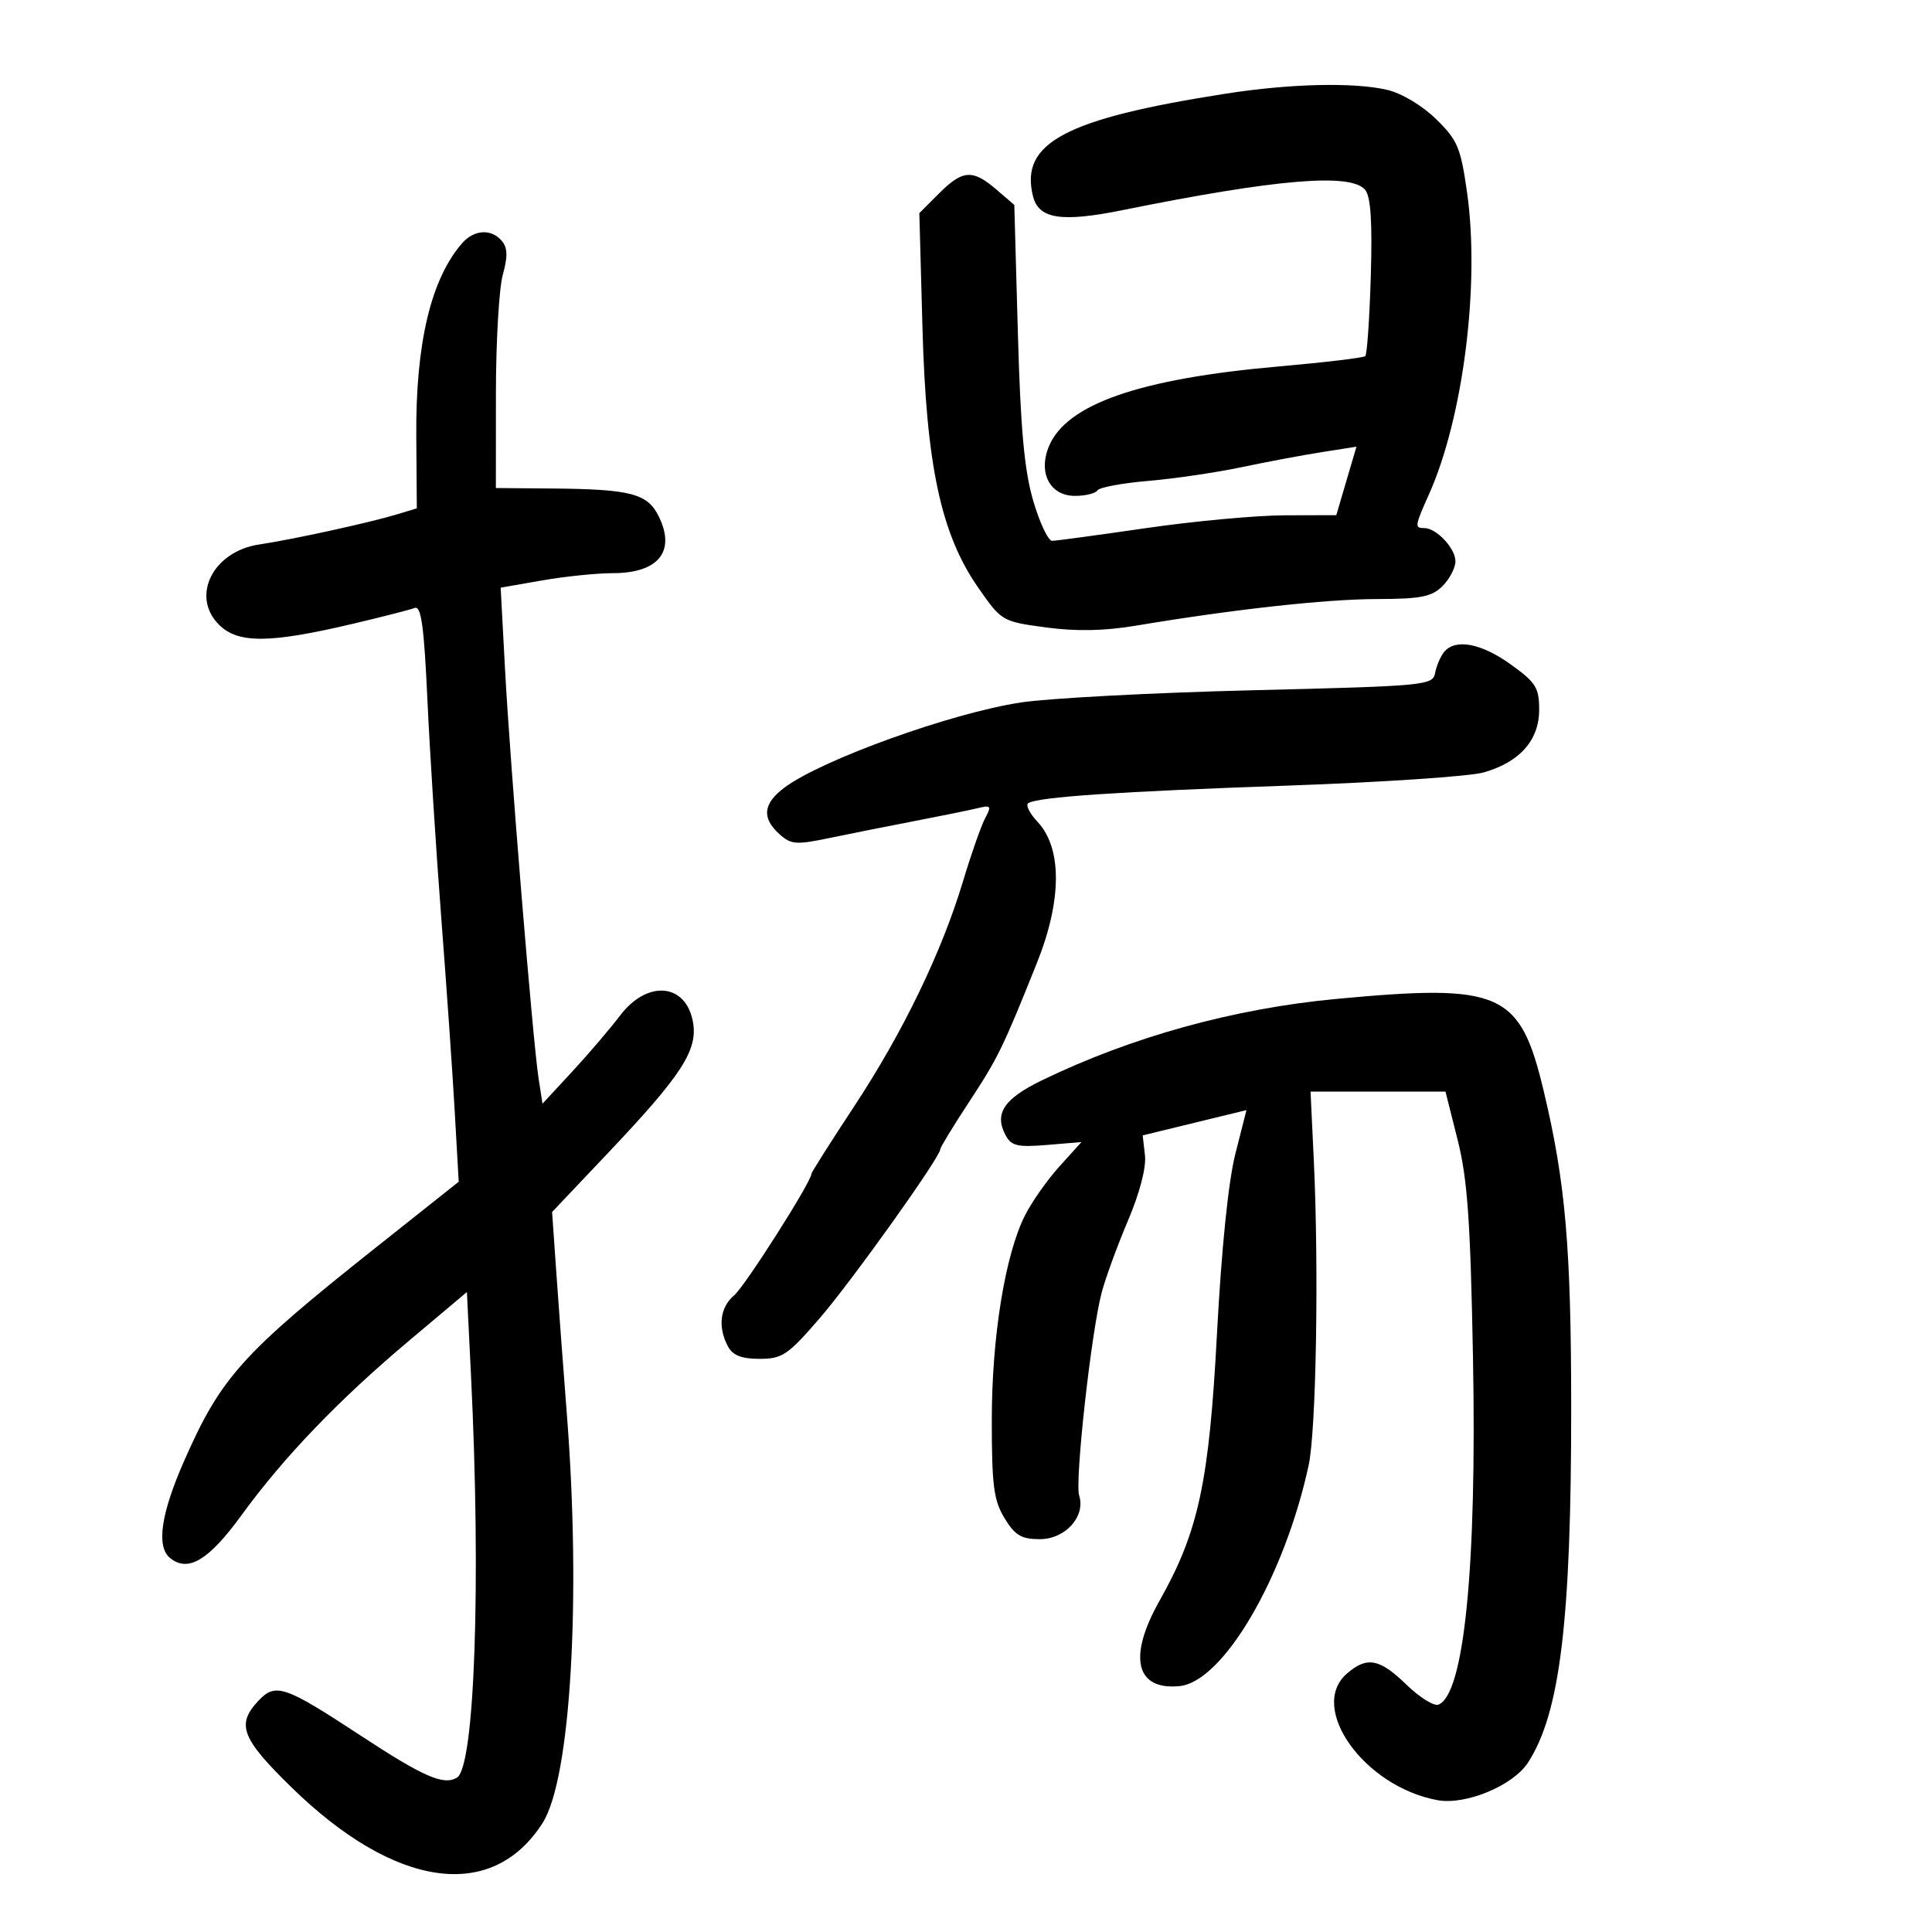 <svg xmlns="http://www.w3.org/2000/svg" width="300" height="300" viewBox="0 0 300 300" version="1.1">
	<path d="M 190.379 14.538 C 165.373 18.440, 158.325 22.191, 160.407 30.485 C 161.292 34.010, 164.816 34.550, 174.354 32.622 C 198.264 27.787, 209.780 26.825, 211.983 29.480 C 212.851 30.525, 213.107 34.468, 212.856 42.897 C 212.660 49.462, 212.275 55.043, 212 55.300 C 211.725 55.556, 205.650 56.279, 198.500 56.908 C 176.974 58.799, 165.596 62.756, 162.881 69.295 C 161.164 73.430, 163.035 77, 166.920 77 C 168.549 77, 170.118 76.617, 170.408 76.150 C 170.697 75.682, 174.228 75.021, 178.256 74.680 C 182.283 74.340, 188.822 73.379, 192.787 72.545 C 196.752 71.711, 202.388 70.653, 205.313 70.195 L 210.631 69.361 209.065 74.678 L 207.500 79.996 199.500 80.017 C 195.100 80.028, 185.425 80.921, 178 82 C 170.575 83.079, 163.997 83.971, 163.382 83.981 C 162.767 83.992, 161.441 81.188, 160.435 77.750 C 159.055 73.031, 158.471 66.639, 158.053 51.661 L 157.500 31.821 154.694 29.411 C 151.026 26.259, 149.477 26.369, 145.800 30.046 L 142.754 33.092 143.237 50.796 C 143.822 72.258, 146.110 82.944, 151.901 91.258 C 155.523 96.457, 155.609 96.508, 162.403 97.424 C 167.129 98.061, 171.463 97.977, 176.377 97.154 C 191.440 94.630, 205.825 93.038, 213.750 93.020 C 220.650 93.003, 222.327 92.673, 224 91 C 225.100 89.900, 226 88.170, 226 87.155 C 226 85.148, 223.051 82, 221.171 82 C 219.631 82, 219.670 81.715, 221.898 76.739 C 227.209 64.873, 229.823 44.168, 227.809 29.920 C 226.815 22.896, 226.334 21.755, 222.983 18.483 C 220.820 16.372, 217.634 14.471, 215.380 13.948 C 210.218 12.750, 200.337 12.983, 190.379 14.538 M 71.776 37.750 C 66.923 43.284, 64.532 53.324, 64.640 67.718 L 64.724 78.936 61.612 79.879 C 57.349 81.171, 45.414 83.778, 40.254 84.544 C 33.074 85.610, 29.576 92.576, 34 97 C 36.951 99.951, 41.844 99.919, 54.792 96.862 C 59.352 95.786, 63.670 94.680, 64.386 94.405 C 65.402 94.016, 65.839 97.163, 66.371 108.703 C 66.747 116.841, 67.713 132.050, 68.517 142.500 C 69.322 152.950, 70.261 166.450, 70.605 172.500 L 71.228 183.500 58.364 193.714 C 37.551 210.240, 34.314 213.844, 28.581 226.874 C 24.992 235.031, 24.247 240.130, 26.383 241.903 C 29.178 244.222, 32.387 242.312, 37.497 235.286 C 44.070 226.248, 52.564 217.400, 63.500 208.199 L 72.500 200.627 73.136 213.564 C 74.714 245.670, 73.720 274.319, 70.969 276.019 C 68.915 277.289, 65.792 275.929, 56 269.500 C 44.133 261.710, 42.774 261.253, 40.079 264.146 C 36.673 267.801, 37.502 269.945, 45.250 277.524 C 61.343 293.268, 76.448 295.397, 84.280 283.026 C 88.618 276.175, 90.261 248.231, 88.014 219.500 C 87.498 212.900, 86.773 203.157, 86.402 197.850 L 85.728 188.199 94.346 179.106 C 105.921 166.891, 108.416 163.032, 107.589 158.622 C 106.467 152.644, 100.489 152.148, 96.293 157.685 C 94.757 159.712, 91.416 163.622, 88.870 166.375 L 84.240 171.380 83.629 167.440 C 82.738 161.695, 79.205 118.590, 78.418 103.875 L 77.743 91.250 84.204 90.125 C 87.757 89.506, 92.678 89, 95.141 89 C 102.203 89, 104.946 85.664, 102.328 80.259 C 100.568 76.624, 98.018 75.955, 85.535 75.852 L 77 75.781 77.006 61.140 C 77.009 53.088, 77.488 44.782, 78.071 42.682 C 78.857 39.852, 78.824 38.493, 77.943 37.432 C 76.332 35.490, 73.635 35.629, 71.776 37.750 M 224.230 101.250 C 223.672 101.938, 223.049 103.400, 222.845 104.500 C 222.490 106.424, 221.411 106.526, 194.488 107.183 C 179.095 107.559, 162.900 108.413, 158.500 109.081 C 147.770 110.711, 127.738 117.916, 121.865 122.258 C 118.495 124.750, 118.231 126.994, 121.011 129.510 C 122.819 131.146, 123.602 131.209, 128.761 130.134 C 131.918 129.475, 137.875 128.288, 142 127.495 C 146.125 126.702, 150.536 125.802, 151.802 125.494 C 153.882 124.990, 153.996 125.139, 152.977 127.042 C 152.357 128.201, 150.812 132.603, 149.543 136.824 C 146.225 147.863, 140.194 160.332, 132.606 171.839 C 128.973 177.349, 126 182.043, 126 182.269 C 126 183.501, 115.659 199.756, 113.982 201.160 C 111.804 202.985, 111.434 206.074, 113.035 209.066 C 113.786 210.468, 115.138 211, 117.951 211 C 121.467 211, 122.337 210.414, 127.235 204.750 C 132.230 198.973, 146 179.687, 146 178.468 C 146 178.175, 147.985 174.912, 150.410 171.218 C 154.984 164.251, 155.686 162.814, 161.012 149.525 C 164.905 139.810, 164.942 131.696, 161.112 127.619 C 159.868 126.295, 159.221 124.984, 159.675 124.707 C 161.242 123.750, 173.596 122.917, 200 121.988 C 214.575 121.474, 228.245 120.555, 230.378 119.945 C 235.991 118.339, 239 114.943, 239 110.215 C 239 106.778, 238.500 105.980, 234.587 103.170 C 229.983 99.863, 225.961 99.118, 224.230 101.250 M 207.500 155.113 C 191.631 156.598, 175.743 160.990, 161.810 167.742 C 155.872 170.620, 154.349 172.916, 156.148 176.277 C 157.039 177.941, 157.993 178.165, 162.559 177.787 L 167.924 177.342 164.505 181.126 C 162.625 183.207, 160.224 186.618, 159.169 188.705 C 156.066 194.846, 154 207.608, 154.004 220.600 C 154.007 230.699, 154.307 232.992, 155.989 235.750 C 157.616 238.418, 158.596 239, 161.462 239 C 165.421 239, 168.602 235.473, 167.572 232.225 C 166.873 230.024, 169.458 206.745, 171.074 200.684 C 171.688 198.383, 173.530 193.350, 175.167 189.500 C 176.977 185.243, 178.005 181.286, 177.790 179.401 L 177.437 176.303 185.493 174.341 L 193.549 172.379 191.819 179.195 C 190.739 183.446, 189.668 193.943, 188.972 207.094 C 187.749 230.198, 186.106 237.835, 180.050 248.566 C 175.120 257.301, 176.331 262.480, 183.150 261.818 C 189.935 261.160, 199.434 244.927, 203.202 227.550 C 204.385 222.095, 204.807 196.948, 204 180 L 203.500 169.500 213.976 169.500 L 224.452 169.500 226.341 177 C 227.870 183.067, 228.325 189.521, 228.724 210.776 C 229.333 243.288, 227.354 263.159, 223.354 264.694 C 222.657 264.962, 220.423 263.565, 218.390 261.590 C 214.218 257.539, 212.259 257.173, 209.153 259.867 C 203.047 265.163, 211.834 277.449, 223.217 279.531 C 227.587 280.330, 234.941 277.278, 237.264 273.701 C 242.244 266.033, 243.987 251.693, 243.974 218.500 C 243.964 193.679, 243.086 183.573, 239.710 169.427 C 236.025 153.989, 233.150 152.712, 207.500 155.113" stroke="none" fill="black" fill-rule="evenodd"/>
</svg>